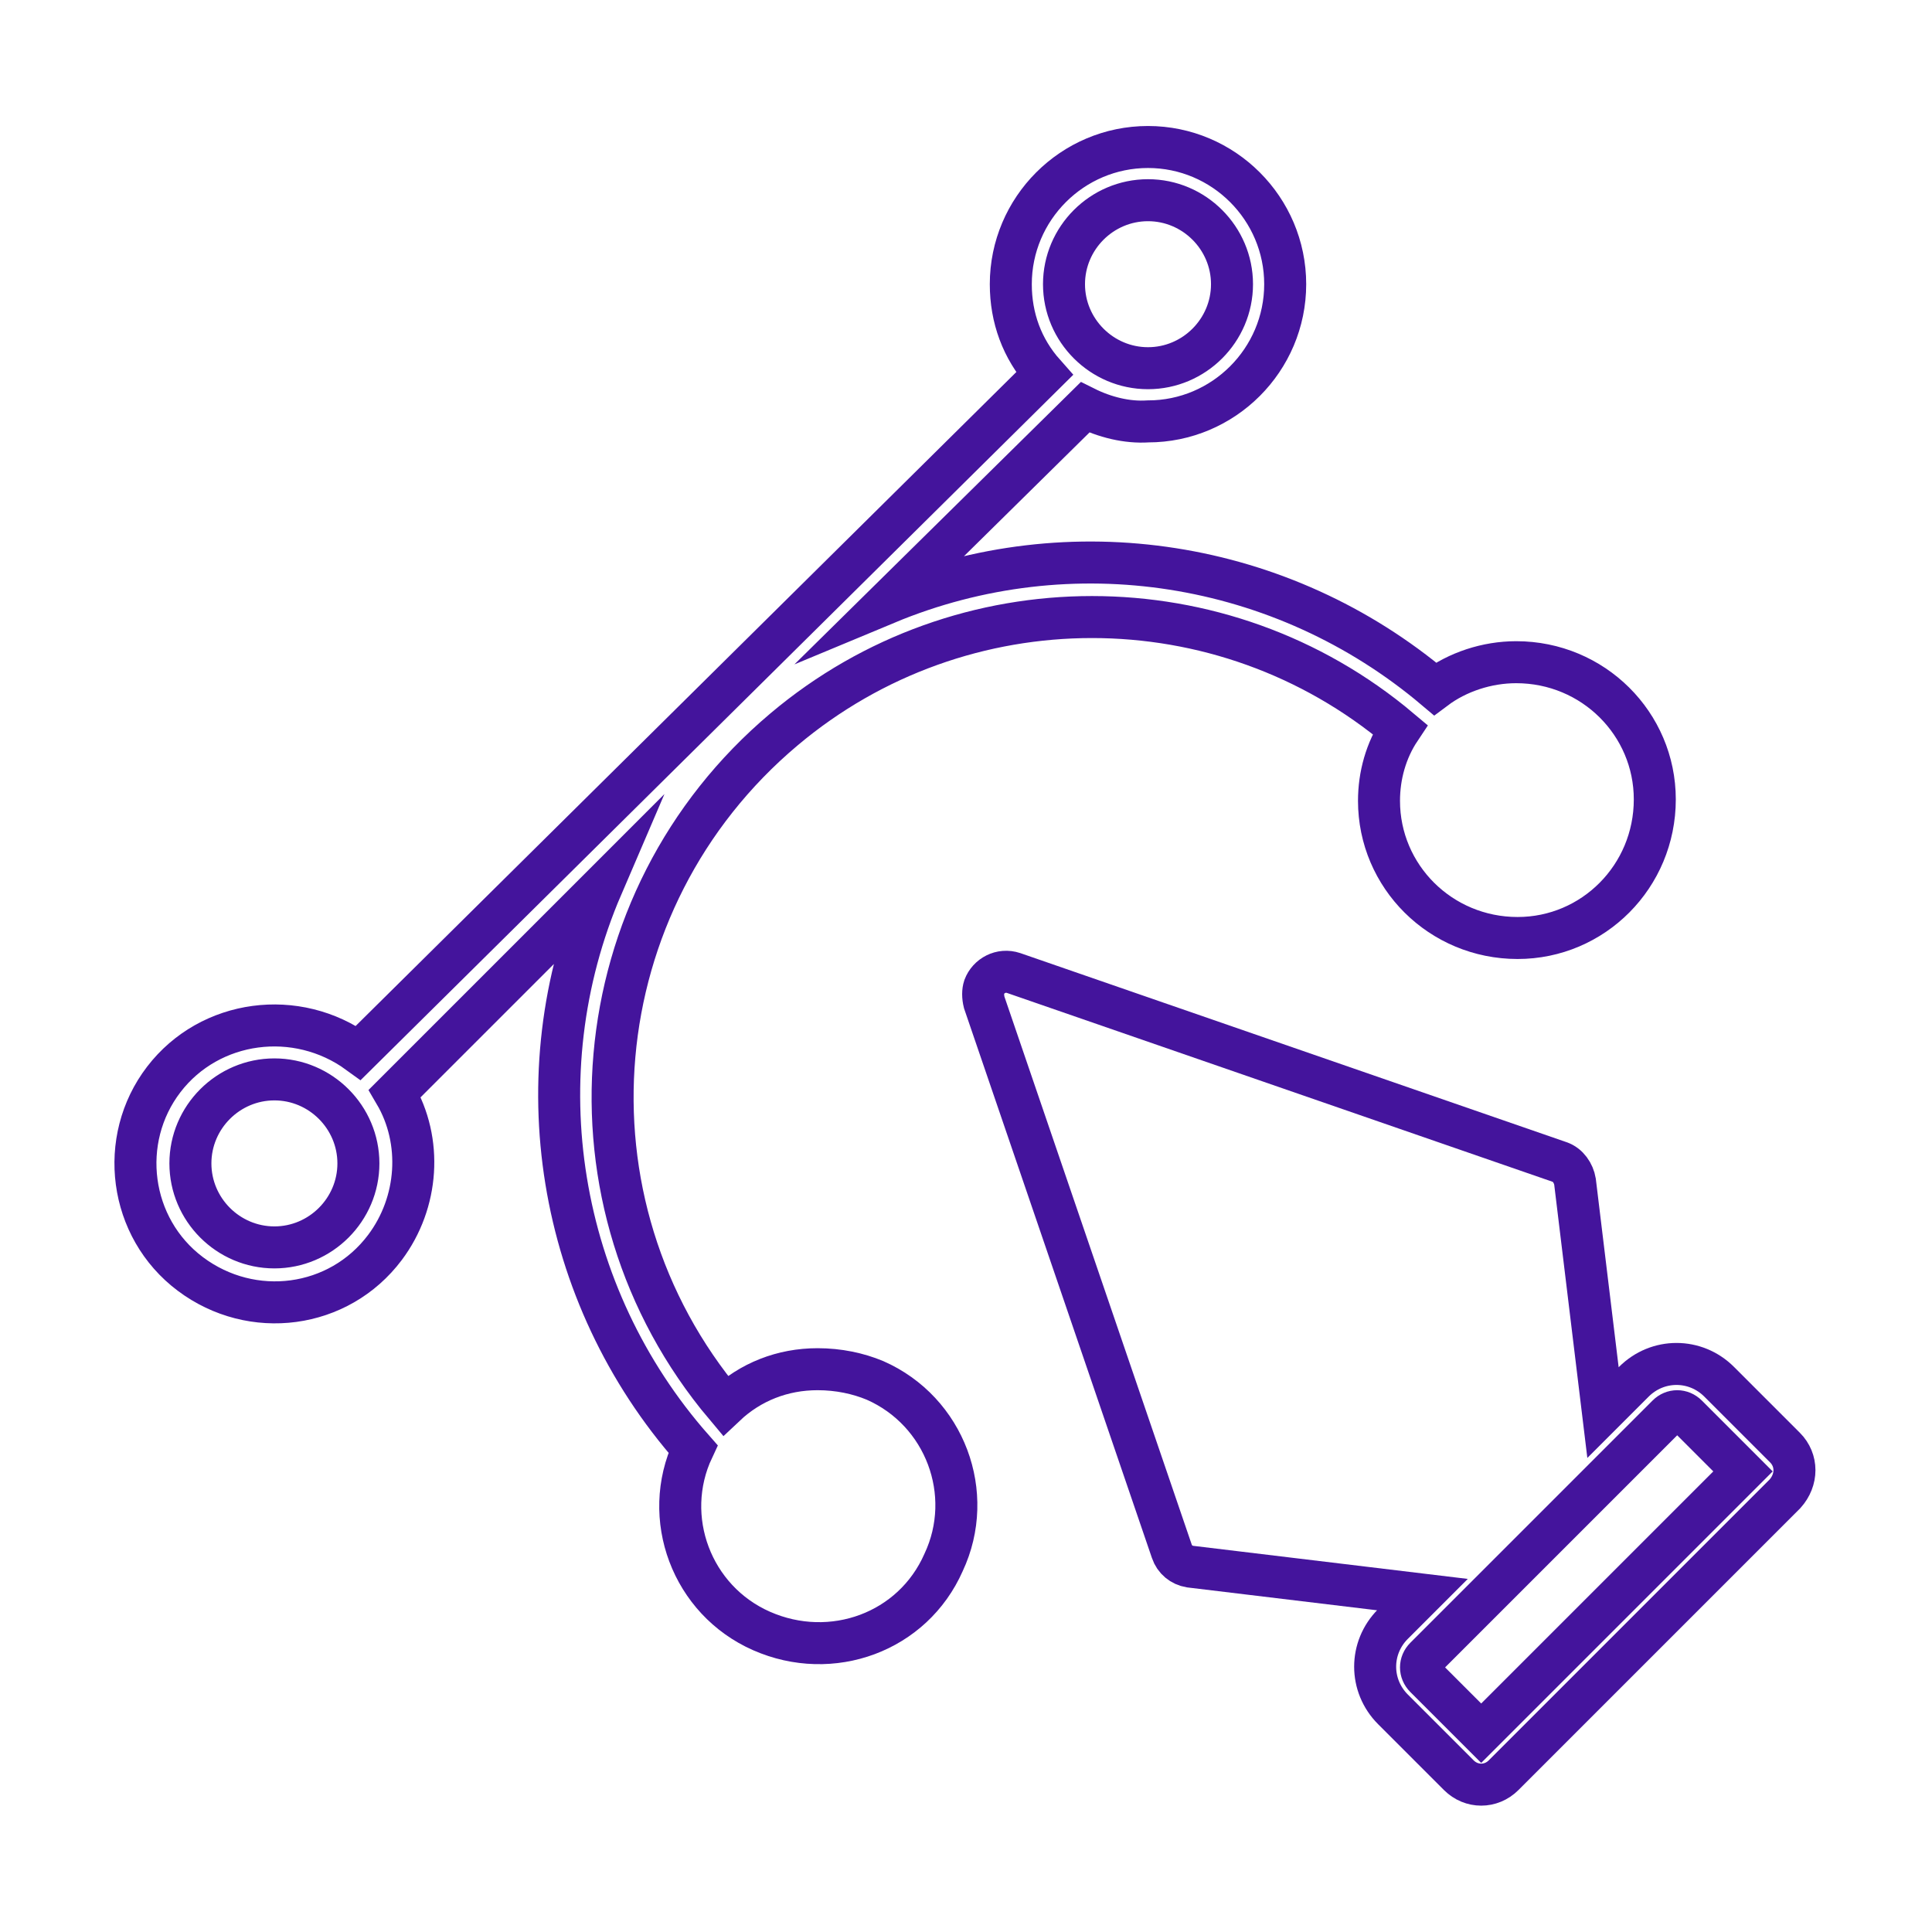 <?xml version="1.0" encoding="utf-8"?>
<!-- Generator: Adobe Illustrator 26.0.1, SVG Export Plug-In . SVG Version: 6.00 Build 0)  -->
<svg version="1.1" id="Слой_1" xmlns="http://www.w3.org/2000/svg" xmlns:xlink="http://www.w3.org/1999/xlink" x="0px" y="0px"
	 viewBox="0 0 138 138" style="enable-background:new 0 0 138 138;" xml:space="preserve">
<style type="text/css">
	.st0{fill:none;stroke:#44149C;stroke-width:3;stroke-miterlimit:10;}
</style>
<path class="st0" d="M58.4,97.8c-2.5,0-4.8,0.9-6.6,2.6C39.6,85.9,41.5,64.3,56,52.1c12.7-10.7,31.3-10.7,44,0
	c-1,1.5-1.5,3.3-1.5,5.1c0,5.4,4.4,9.8,9.9,9.8c5.4,0,9.8-4.4,9.8-9.9c0-5.4-4.4-9.8-9.9-9.8c-2.1,0-4.2,0.7-5.8,1.9
	c-10.9-9.2-26-11.6-39.2-6.1l14.2-14c1.4,0.7,3,1.1,4.5,1c5.4,0,9.8-4.4,9.8-9.8c0-5.4-4.4-9.8-9.8-9.8c-5.4,0-9.8,4.4-9.8,9.8
	c0,2.4,0.8,4.6,2.4,6.4l-49,48.5C21.2,72,15,72.8,11.7,77.1S9.2,87.7,13.6,91s10.6,2.5,13.9-1.9c2.4-3.2,2.7-7.6,0.7-11L43,63.3
	c-5.8,13.5-3.2,29.2,6.5,40.2c-2.3,4.9-0.1,10.8,4.9,13s10.8,0.1,13-4.9c2.3-4.9,0.1-10.8-4.9-13C61.3,98.1,59.9,97.8,58.4,97.8
	L58.4,97.8z M82,14.3c3.3,0,6,2.7,6,6s-2.7,6-6,6s-6-2.7-6-6S78.7,14.3,82,14.3z M19.6,89.1c-3.3,0-6-2.7-6-6s2.7-6,6-6s6,2.7,6,6
	S22.9,89.1,19.6,89.1z"/>
<path class="st0" d="M127.5,103.4l-4.7-4.7c-1.7-1.7-4.4-1.7-6.1,0l-2.2,2.2l-2-16.5c-0.1-0.6-0.5-1.2-1.1-1.4L72.4,69.5
	c-0.9-0.3-1.8,0.2-2.1,1c-0.1,0.3-0.1,0.7,0,1.1l13.4,39.2c0.2,0.6,0.7,1,1.3,1.1l16.6,2l-2.1,2.1c-1.7,1.7-1.7,4.4,0,6.1l4.7,4.7
	c0.9,0.9,2.3,0.9,3.2,0c0,0,0,0,0,0l20.1-20.1C128.4,105.7,128.4,104.3,127.5,103.4z M105.8,123.8l-4-4c-0.4-0.4-0.4-1,0-1.4
	c0,0,0,0,0,0l17.3-17.3c0.4-0.4,1-0.4,1.4,0l4,4L105.8,123.8z"/>
</svg>

